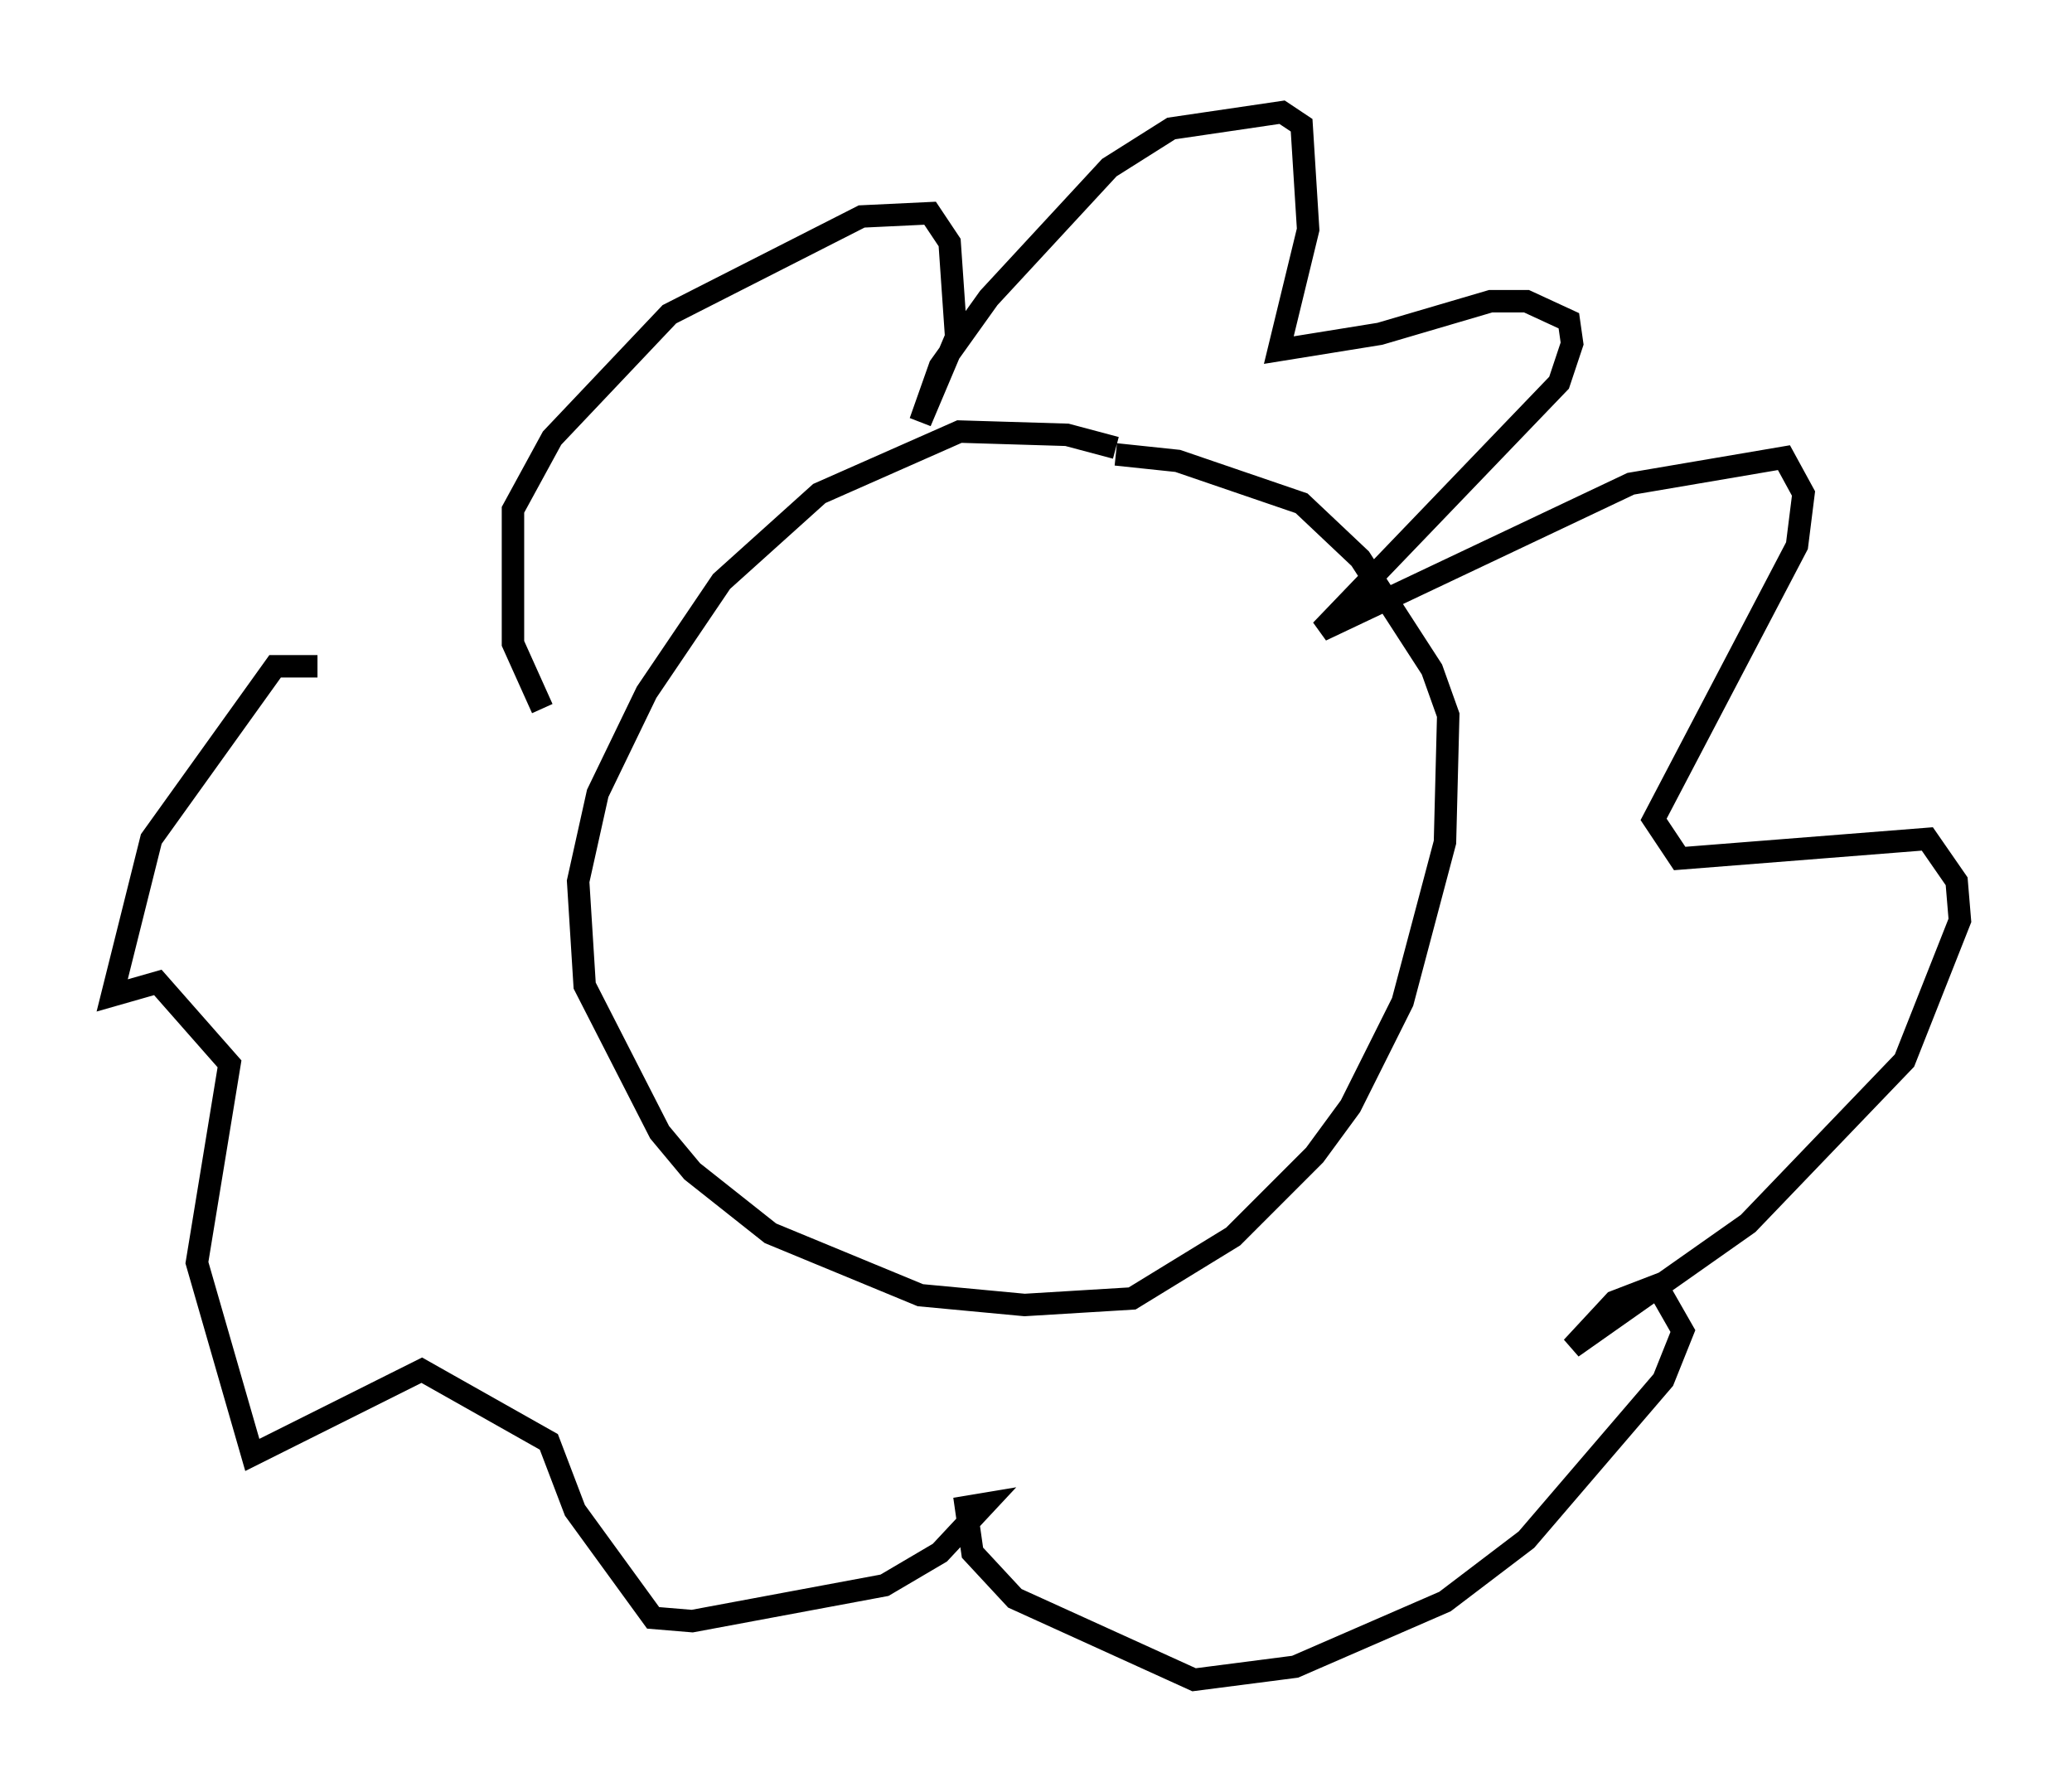 <?xml version="1.0" encoding="utf-8" ?>
<svg baseProfile="full" height="79.866" version="1.1" width="92.357" xmlns="http://www.w3.org/2000/svg" xmlns:ev="http://www.w3.org/2001/xml-events" xmlns:xlink="http://www.w3.org/1999/xlink"><defs /><rect fill="white" height="79.866" width="92.357" x="0" y="0" /><path d="M51.045, 20.978 m-1.307, -1.017 l-2.179, -0.581 -4.793, -0.145 l-6.246, 2.76 -4.358, 3.922 l-3.341, 4.939 -2.179, 4.503 l-0.872, 3.922 0.291, 4.648 l3.341, 6.536 1.453, 1.743 l3.486, 2.76 6.682, 2.76 l4.648, 0.436 4.793, -0.291 l4.503, -2.76 3.631, -3.631 l1.598, -2.179 2.324, -4.648 l1.888, -7.117 0.145, -5.665 l-0.726, -2.034 -3.196, -4.939 l-2.615, -2.469 -5.52, -1.888 l-2.76, -0.291 m-25.564, 11.33 l-1.307, -2.905 0.0, -5.955 l1.743, -3.196 5.229, -5.52 l8.57, -4.358 3.05, -0.145 l0.872, 1.307 0.291, 4.212 l-1.598, 3.777 0.872, -2.469 l2.179, -3.05 5.374, -5.81 l2.76, -1.743 4.939, -0.726 l0.872, 0.581 0.291, 4.648 l-1.307, 5.374 4.503, -0.726 l4.939, -1.453 1.598, 0.0 l1.888, 0.872 0.145, 1.017 l-0.581, 1.743 -10.603, 11.039 l13.799, -6.536 6.827, -1.162 l0.872, 1.598 -0.291, 2.324 l-6.391, 12.201 1.162, 1.743 l11.039, -0.872 1.307, 1.888 l0.145, 1.743 -2.469, 6.246 l-6.972, 7.263 -7.844, 5.52 l1.888, -2.034 1.888, -0.726 l1.162, 2.034 -0.872, 2.179 l-6.101, 7.117 -3.631, 2.76 l-6.682, 2.905 -4.503, 0.581 l-7.989, -3.631 -1.888, -2.034 l-0.291, -2.034 0.872, -0.145 l-2.034, 2.179 -2.469, 1.453 l-8.57, 1.598 -1.743, -0.145 l-3.486, -4.793 -1.162, -3.05 l-5.665, -3.196 -7.553, 3.777 l-2.469, -8.57 1.453, -8.86 l-3.196, -3.631 -2.034, 0.581 l1.743, -6.972 5.52, -7.698 l1.888, 0.0 m22.078, -0.291 l0.0, 0.0 " fill="none" stroke="black" stroke-width="1" /></svg>